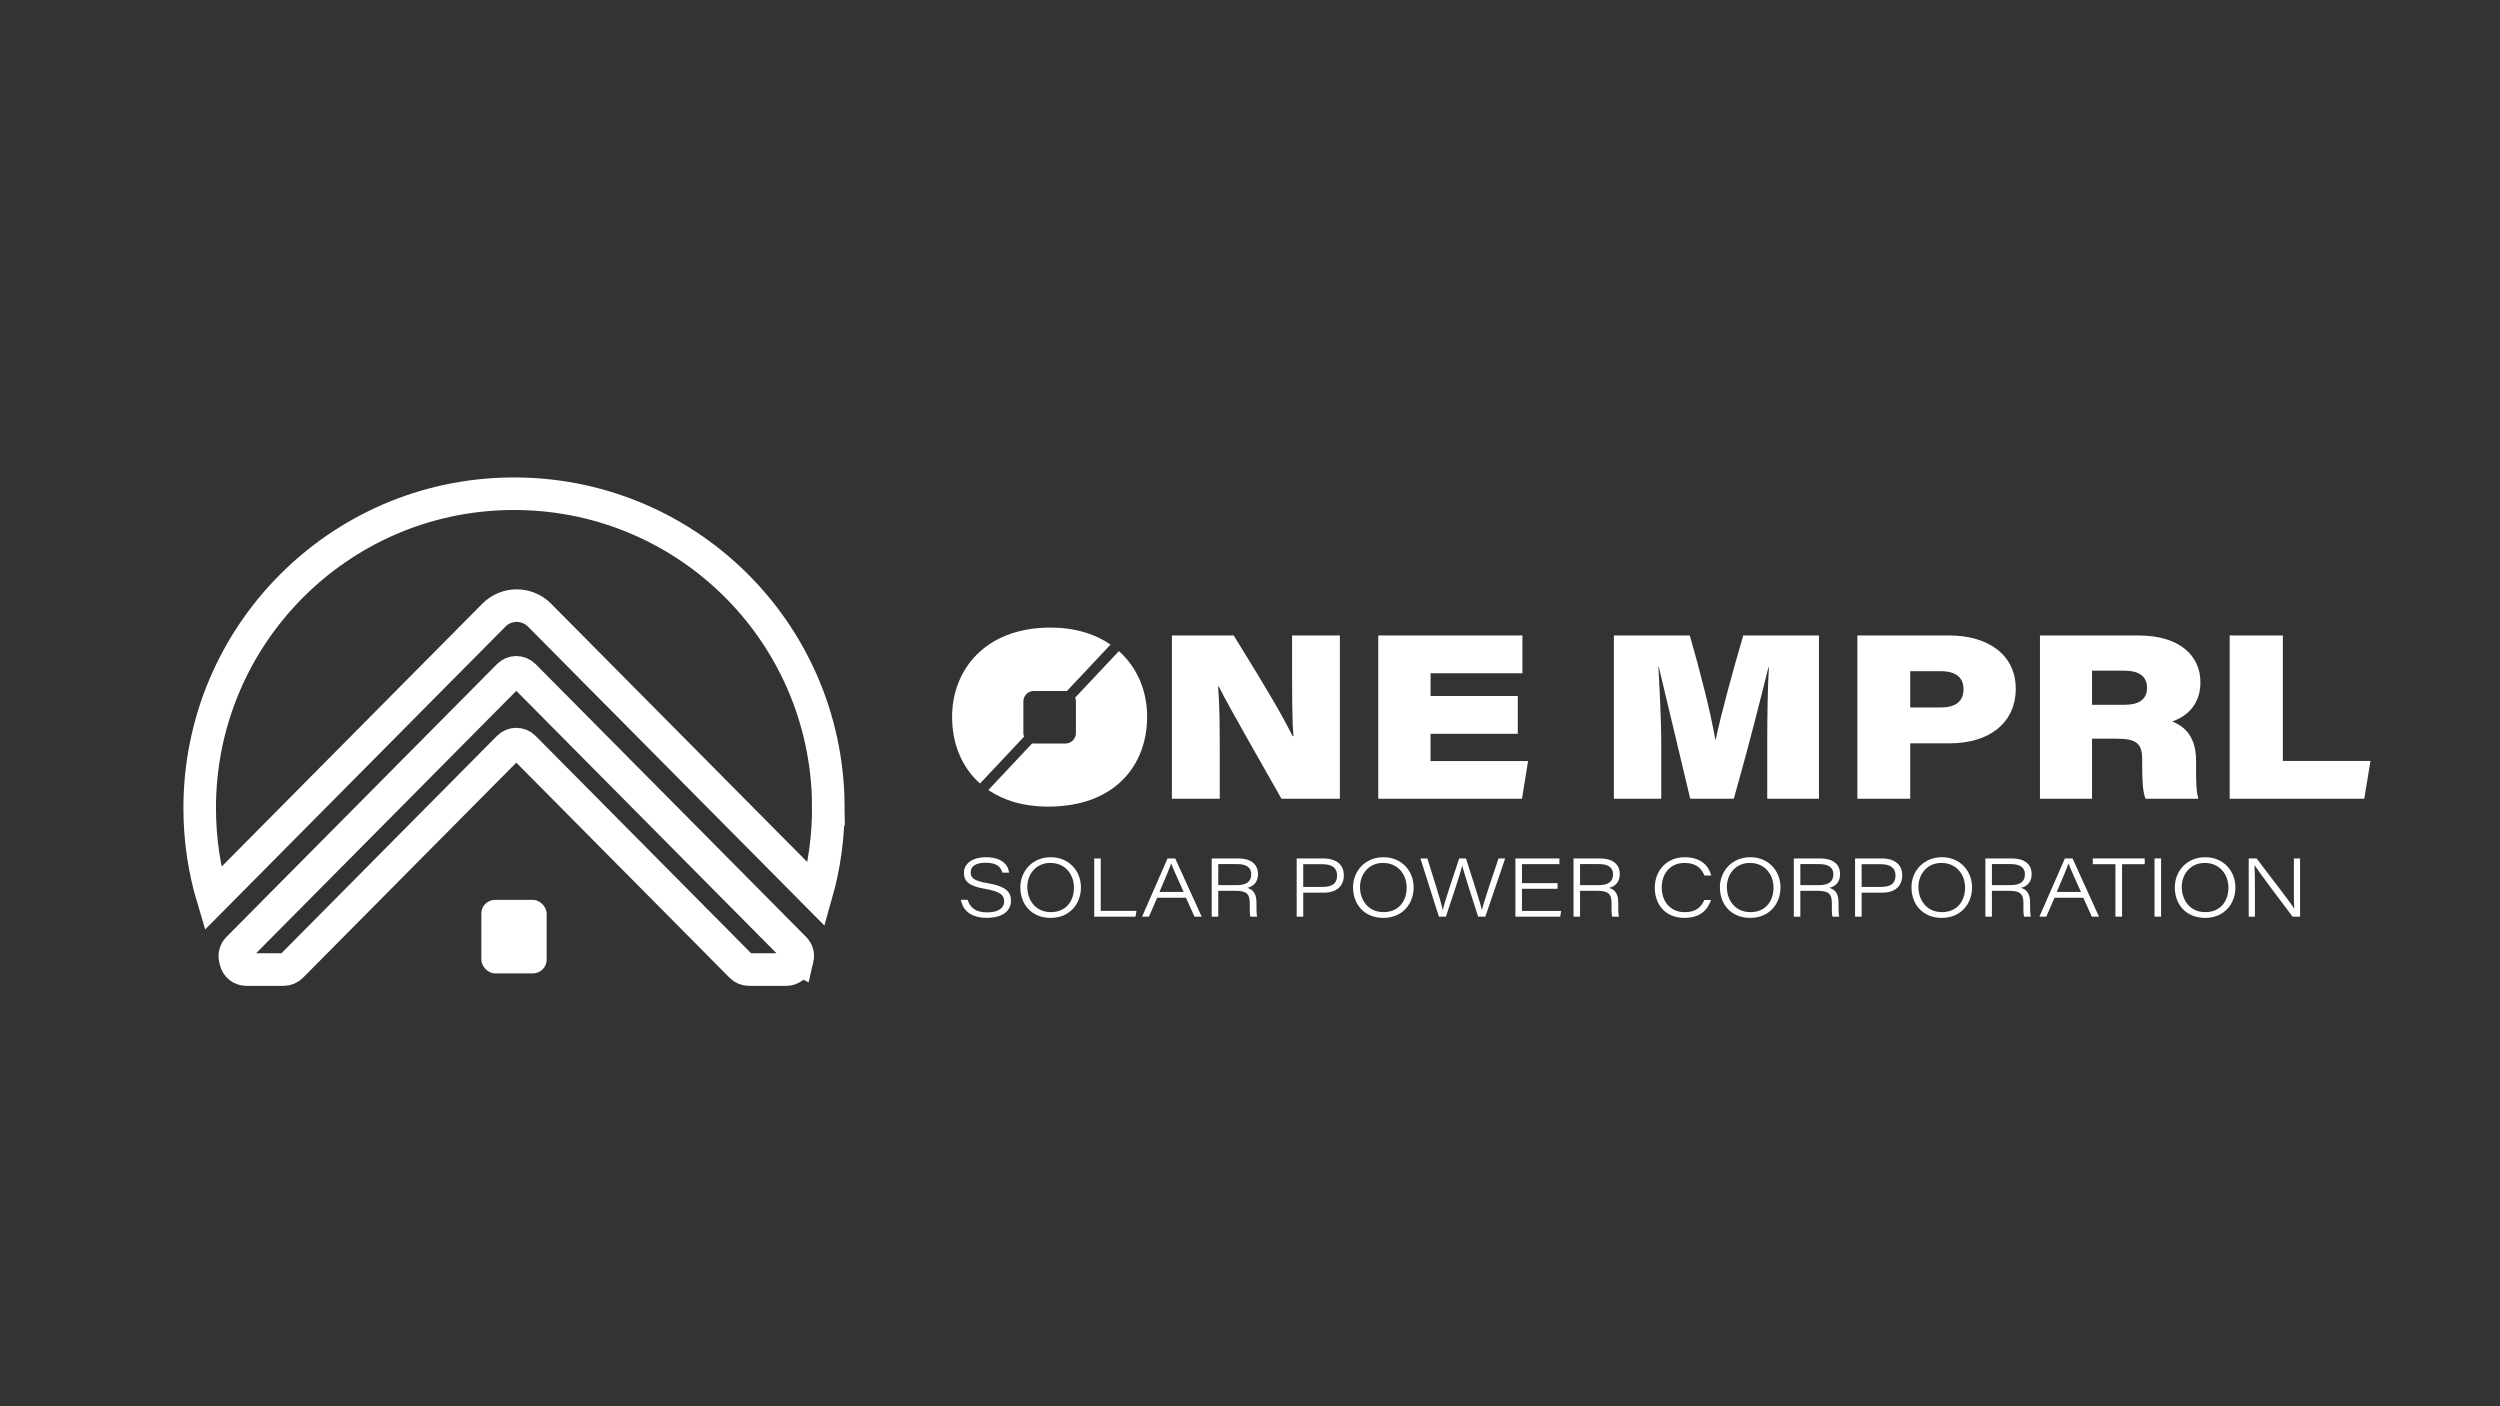 <?xml version="1.0" encoding="UTF-8"?>
<svg id="Layer_1" data-name="Layer 1" xmlns="http://www.w3.org/2000/svg" viewBox="0 0 1920 1080">
  <rect x="0" y="0" width="1920" height="1080" fill="#333333" stroke="none"/>
  <defs>
    <style>
      .cls-1 {
        fill: none;
        stroke: #fff;
        stroke-miterlimit: 10;
        stroke-width: 25px;
      }

      .cls-2 {
        fill: #fff;
        stroke-width: 0px;
      }
    </style>
  </defs>
  <path class="cls-2" d="M743.17,691.09c1.72,5.62,5.77,9.62,14.96,9.62s13.06-3.77,13.06-8.29c0-4.76-2.58-7.74-14.7-9.78-12.86-2.17-16.18-6.16-16.18-12.27,0-7.56,7.14-12.03,16.64-12.03,14.31,0,17.53,7.53,18.03,11.85h-5.14c-.99-3.27-3-7.61-13-7.61-6.79,0-11.36,2.35-11.36,7.28,0,3.95,1.82,6.55,12.47,8.31,15.89,2.65,18.48,7.63,18.48,13.72,0,6.94-5.56,12.99-18.58,12.99-12.06,0-18.38-5.53-19.86-13.81h5.19Z"/>
  <path class="cls-2" d="M830.16,681.5c0,12.7-8.63,23.43-23.26,23.43s-23.28-10.34-23.28-23.47c0-12.42,9.25-23.12,23.37-23.12s23.17,10.7,23.17,23.16ZM788.97,681.28c0,9.94,6.31,19.24,18.04,19.24s17.8-8.5,17.8-18.9c0-9.64-6.4-18.89-18.19-18.89-10.91,0-17.66,8.56-17.66,18.54Z"/>
  <path class="cls-2" d="M840.38,659.28h4.98v40.26h27.5l-.83,4.44h-31.66v-44.7Z"/>
  <path class="cls-2" d="M888.71,689.47l-6.3,14.51h-5.29l19.56-44.7h5.89l20.3,44.7h-5.5l-6.55-14.51h-22.11ZM909.05,685.03c-5.83-12.93-8.55-18.95-9.57-21.88h-.06c-.9,2.81-4.15,10.71-8.96,21.88h18.59Z"/>
  <path class="cls-2" d="M935.62,684.14v19.84h-5.01v-44.7h20.5c8.84,0,15.03,3.95,15.03,11.95,0,5.3-2.5,9.25-8.28,10.68,3.26.85,7.1,3.22,7.1,10.98v1.89c0,3.53,0,7.38.51,9.2h-5.14c-.65-1.94-.51-5.55-.51-9.02v-1.5c0-7.17-2.81-9.31-11.02-9.31h-13.18ZM935.62,679.8h14.13c7.47,0,11.22-2.6,11.22-8.36,0-5.25-3.76-7.82-10.94-7.82h-14.4v16.18Z"/>
  <path class="cls-2" d="M995.84,659.28h20.39c11.31,0,15.84,5.88,15.84,12.9,0,8.68-5.89,13.41-15.52,13.41h-15.67v18.39h-5.04v-44.7ZM1000.88,681.14h14.75c6.57,0,11.25-1.87,11.25-8.88,0-5.48-3.74-8.55-11.25-8.55h-14.75v17.43Z"/>
  <path class="cls-2" d="M1085.68,681.5c0,12.7-8.63,23.43-23.26,23.43s-23.28-10.34-23.28-23.47c0-12.42,9.25-23.12,23.37-23.12s23.17,10.7,23.17,23.16ZM1044.49,681.28c0,9.94,6.31,19.24,18.04,19.24s17.8-8.5,17.8-18.9c0-9.64-6.39-18.89-18.18-18.89-10.91,0-17.66,8.56-17.66,18.54Z"/>
  <path class="cls-2" d="M1105.08,703.98l-14.2-44.7h5.33c3.5,11.2,10.88,34.3,11.83,39.66h.06c1.14-5.8,8.9-28.7,12.58-39.66h5.19c3.28,10.09,11.31,35.08,12.2,39.54h.07c1.47-6.29,9.13-28.96,12.73-39.54h5.1l-15.22,44.7h-5.55c-3.29-10.24-11.14-34.3-12.17-39.26h-.06c-1.06,5.17-8.64,27.74-12.5,39.26h-5.39Z"/>
  <path class="cls-2" d="M1196.2,682.61h-27.33v16.98h30.1l-.74,4.39h-34.39v-44.7h33.79v4.39h-28.76v14.56h27.33v4.39Z"/>
  <path class="cls-2" d="M1213.47,684.14v19.84h-5.01v-44.7h20.5c8.84,0,15.03,3.95,15.03,11.95,0,5.3-2.5,9.25-8.28,10.68,3.26.85,7.1,3.22,7.1,10.98v1.89c0,3.53,0,7.38.51,9.2h-5.14c-.65-1.94-.51-5.55-.51-9.02v-1.5c0-7.17-2.81-9.31-11.02-9.31h-13.18ZM1213.47,679.8h14.13c7.47,0,11.22-2.6,11.22-8.36,0-5.25-3.76-7.82-10.94-7.82h-14.4v16.18Z"/>
  <path class="cls-2" d="M1314.07,691.21c-2.68,7.63-8.11,13.71-20.5,13.71-14.53,0-22.7-10.2-22.7-23.18s9.08-23.4,22.95-23.4c12.68,0,18.53,6.76,20.41,14.06h-5.21c-2.22-5.29-6.15-9.67-15.27-9.67-10.8,0-17.53,7.92-17.53,18.84s6.77,18.98,17.59,18.98c9,0,12.53-3.94,15.15-9.33h5.1Z"/>
  <path class="cls-2" d="M1367.42,681.5c0,12.7-8.63,23.43-23.26,23.43s-23.28-10.34-23.28-23.47c0-12.42,9.25-23.12,23.37-23.12s23.17,10.7,23.17,23.16ZM1326.23,681.28c0,9.94,6.31,19.24,18.04,19.24s17.8-8.5,17.8-18.9c0-9.64-6.4-18.89-18.19-18.89-10.91,0-17.66,8.56-17.66,18.54Z"/>
  <path class="cls-2" d="M1382.66,684.14v19.84h-5.01v-44.7h20.5c8.84,0,15.03,3.95,15.03,11.95,0,5.3-2.5,9.25-8.28,10.68,3.26.85,7.1,3.22,7.1,10.98v1.89c0,3.53,0,7.38.51,9.2h-5.14c-.65-1.94-.51-5.55-.51-9.02v-1.5c0-7.17-2.81-9.31-11.02-9.31h-13.18ZM1382.66,679.8h14.13c7.47,0,11.22-2.6,11.22-8.36,0-5.25-3.76-7.82-10.94-7.82h-14.4v16.18Z"/>
  <path class="cls-2" d="M1424.69,659.28h20.39c11.31,0,15.84,5.88,15.84,12.9,0,8.68-5.89,13.41-15.52,13.41h-15.67v18.39h-5.04v-44.7ZM1429.73,681.14h14.75c6.57,0,11.25-1.87,11.25-8.88,0-5.48-3.74-8.55-11.25-8.55h-14.75v17.43Z"/>
  <path class="cls-2" d="M1514.54,681.5c0,12.7-8.63,23.43-23.26,23.43s-23.28-10.34-23.28-23.47c0-12.42,9.25-23.12,23.37-23.12s23.17,10.7,23.17,23.16ZM1473.35,681.28c0,9.94,6.31,19.24,18.04,19.24s17.8-8.5,17.8-18.9c0-9.64-6.39-18.89-18.18-18.89-10.91,0-17.66,8.56-17.66,18.54Z"/>
  <path class="cls-2" d="M1529.78,684.14v19.84h-5.01v-44.7h20.5c8.84,0,15.03,3.95,15.03,11.95,0,5.3-2.5,9.25-8.28,10.68,3.26.85,7.1,3.22,7.1,10.98v1.89c0,3.53,0,7.38.51,9.2h-5.14c-.65-1.94-.51-5.55-.51-9.02v-1.5c0-7.17-2.81-9.31-11.02-9.31h-13.18ZM1529.78,679.8h14.13c7.47,0,11.22-2.6,11.22-8.36,0-5.25-3.76-7.82-10.94-7.82h-14.4v16.18Z"/>
  <path class="cls-2" d="M1577.86,689.47l-6.3,14.51h-5.29l19.56-44.7h5.89l20.3,44.7h-5.5l-6.55-14.51h-22.11ZM1598.19,685.03c-5.83-12.93-8.55-18.95-9.57-21.88h-.06c-.9,2.81-4.15,10.71-8.96,21.88h18.59Z"/>
  <path class="cls-2" d="M1624.65,663.71h-17.41v-4.43h39.9v4.43h-17.4v40.27h-5.08v-40.27Z"/>
  <path class="cls-2" d="M1659.71,659.28v44.7h-5.03v-44.7h5.03Z"/>
  <path class="cls-2" d="M1716.79,681.5c0,12.7-8.63,23.43-23.26,23.43s-23.28-10.34-23.28-23.47c0-12.42,9.25-23.12,23.37-23.12s23.17,10.7,23.17,23.16ZM1675.6,681.28c0,9.94,6.31,19.24,18.04,19.24s17.8-8.5,17.8-18.9c0-9.64-6.4-18.89-18.19-18.89-10.91,0-17.66,8.56-17.66,18.54Z"/>
  <path class="cls-2" d="M1727.01,703.98v-44.7h6.06c9.34,12.54,26.36,34.12,28.82,38.52h.13c-.39-6.13-.33-12.82-.33-20.05v-18.47h4.77v44.7h-5.76c-7.33-9.56-25.77-34.2-29.12-39.43h-.12c.32,5.82.32,12.14.32,20.04v19.39h-4.77Z"/>
  <g>
    <path class="cls-2" d="M900.02,613.42v-125.37h47.48c27.77,44.9,37.14,61.19,45.23,77.33h.67c-1.13-11.79-1.07-34.47-1.07-55.2v-22.13h36.69v125.37h-44.86c-9.77-17.41-40.59-70.79-48.04-86.05h-.61c1.2,14.33,1.26,30.96,1.26,55.56v30.49h-36.75Z"/>
    <path class="cls-2" d="M1165.65,563.55h-66.99v20.93h74.9l-4.68,28.95h-110.38v-125.37h110.71v29.01h-70.54v17.47h66.99v29.01Z"/>
    <path class="cls-2" d="M1357.24,571.17c0-19.9.36-43.98,1.27-58.69h-.36c-6.05,24.25-14.05,56.62-26.57,100.95h-33.49c-9.86-41.22-17.98-75.85-24.14-101.2h-.3c.77,14.62,2.2,38.81,2.2,60.33v40.87h-36.4v-125.37h58.34c8.08,28.24,16.02,59.05,19.58,80.16h.24c4.79-22.18,12.82-51.48,21.22-80.16h58.14v125.37h-39.73v-42.26Z"/>
    <path class="cls-2" d="M1426.45,488.05h70.51c30.14,0,51.14,15,51.14,40.87s-19.79,41.97-50.97,41.97h-30.08v42.53h-40.59v-125.37ZM1467.04,543.33h23.57c11,0,17.37-4.47,17.37-14.07,0-8.02-4.84-13.77-17.37-13.77h-23.57v27.84Z"/>
    <path class="cls-2" d="M1606.68,567.31v46.12h-40v-125.37h75.81c31.16,0,47.43,15.23,47.43,35.99,0,16.15-9.37,25.79-21.63,30.03,6.77,2.9,18.3,8.91,18.3,30.17v6.79c0,7.12.01,16.26,1.73,22.38h-40.56c-2.08-5.28-2.56-12.98-2.56-25.94v-4.22c0-11.66-3.72-15.95-19.5-15.95h-19.02ZM1606.68,541.27h24.94c11.1,0,17.3-4.05,17.3-13.12,0-8.34-5.7-13.06-17.31-13.06h-24.93v26.18Z"/>
    <path class="cls-2" d="M1712.39,488.05h40.85v96.36h67.29l-4.78,29.01h-103.36v-125.37Z"/>
    <g>
      <path class="cls-2" d="M785.95,538.77c0-4.5,3.59-8.09,8.09-8.09h24.18c.38,0,.71.04,1.08.08l.13-.12,33.48-35.61c-11.92-8.17-27.43-13.05-46.15-13.05-50.16,0-75.55,32.44-75.55,68.63,0,20.47,7.38,38.65,21.43,51.12l33.85-35.98c-.38-.88-.54-1.79-.54-2.79v-24.18Z"/>
      <path class="cls-2" d="M859.33,500.04l-33.61,35.73c.38.92.58,1.92.58,3v24.18c0,4.46-3.63,8.09-8.09,8.09h-24.18c-.46,0-.92-.04-1.33-.13l-33.65,35.82c11.76,8.05,27.1,12.76,45.78,12.76,51.66,0,76.17-31.94,76.17-69.04,0-19.76-7.55-37.82-21.68-50.41Z"/>
    </g>
  </g>
  <path class="cls-1" d="M636.14,617.95c.25,23.91-2.97,47.02-9.19,68.87l-212.62-214.41c-9.64-9.72-25.36-9.72-35,0l-215.82,217.64c-6.6-22-10.15-45.32-10.15-69.48,0-132.38,106.56-239.87,238.58-241.38,133.64-1.53,242.79,105.11,244.21,238.76Z"/>
  <path class="cls-1" d="M612.45,736.16l-.48,2.04c-.88,3.77-4.24,6.43-8.11,6.43h-28.71c-2.22,0-4.35-.89-5.92-2.47l-13.66-13.78-153.15-154.45c-3.26-3.29-8.58-3.29-11.84,0l-153.15,154.45-13.66,13.78c-1.56,1.58-3.7,2.47-5.92,2.47h-28.71c-3.87,0-7.23-2.67-8.11-6.43l-.48-2.04c-.65-2.79.18-5.73,2.2-7.77h0s17.55-17.7,17.55-17.7l190.29-191.89c3.26-3.29,8.58-3.29,11.84,0l187.6,189.18,20.24,20.42h0c2.02,2.04,2.85,4.97,2.2,7.77Z"/>
  <rect class="cls-2" x="369.67" y="691.12" width="50.15" height="56.43" rx="10.47" ry="10.47"/>
</svg>